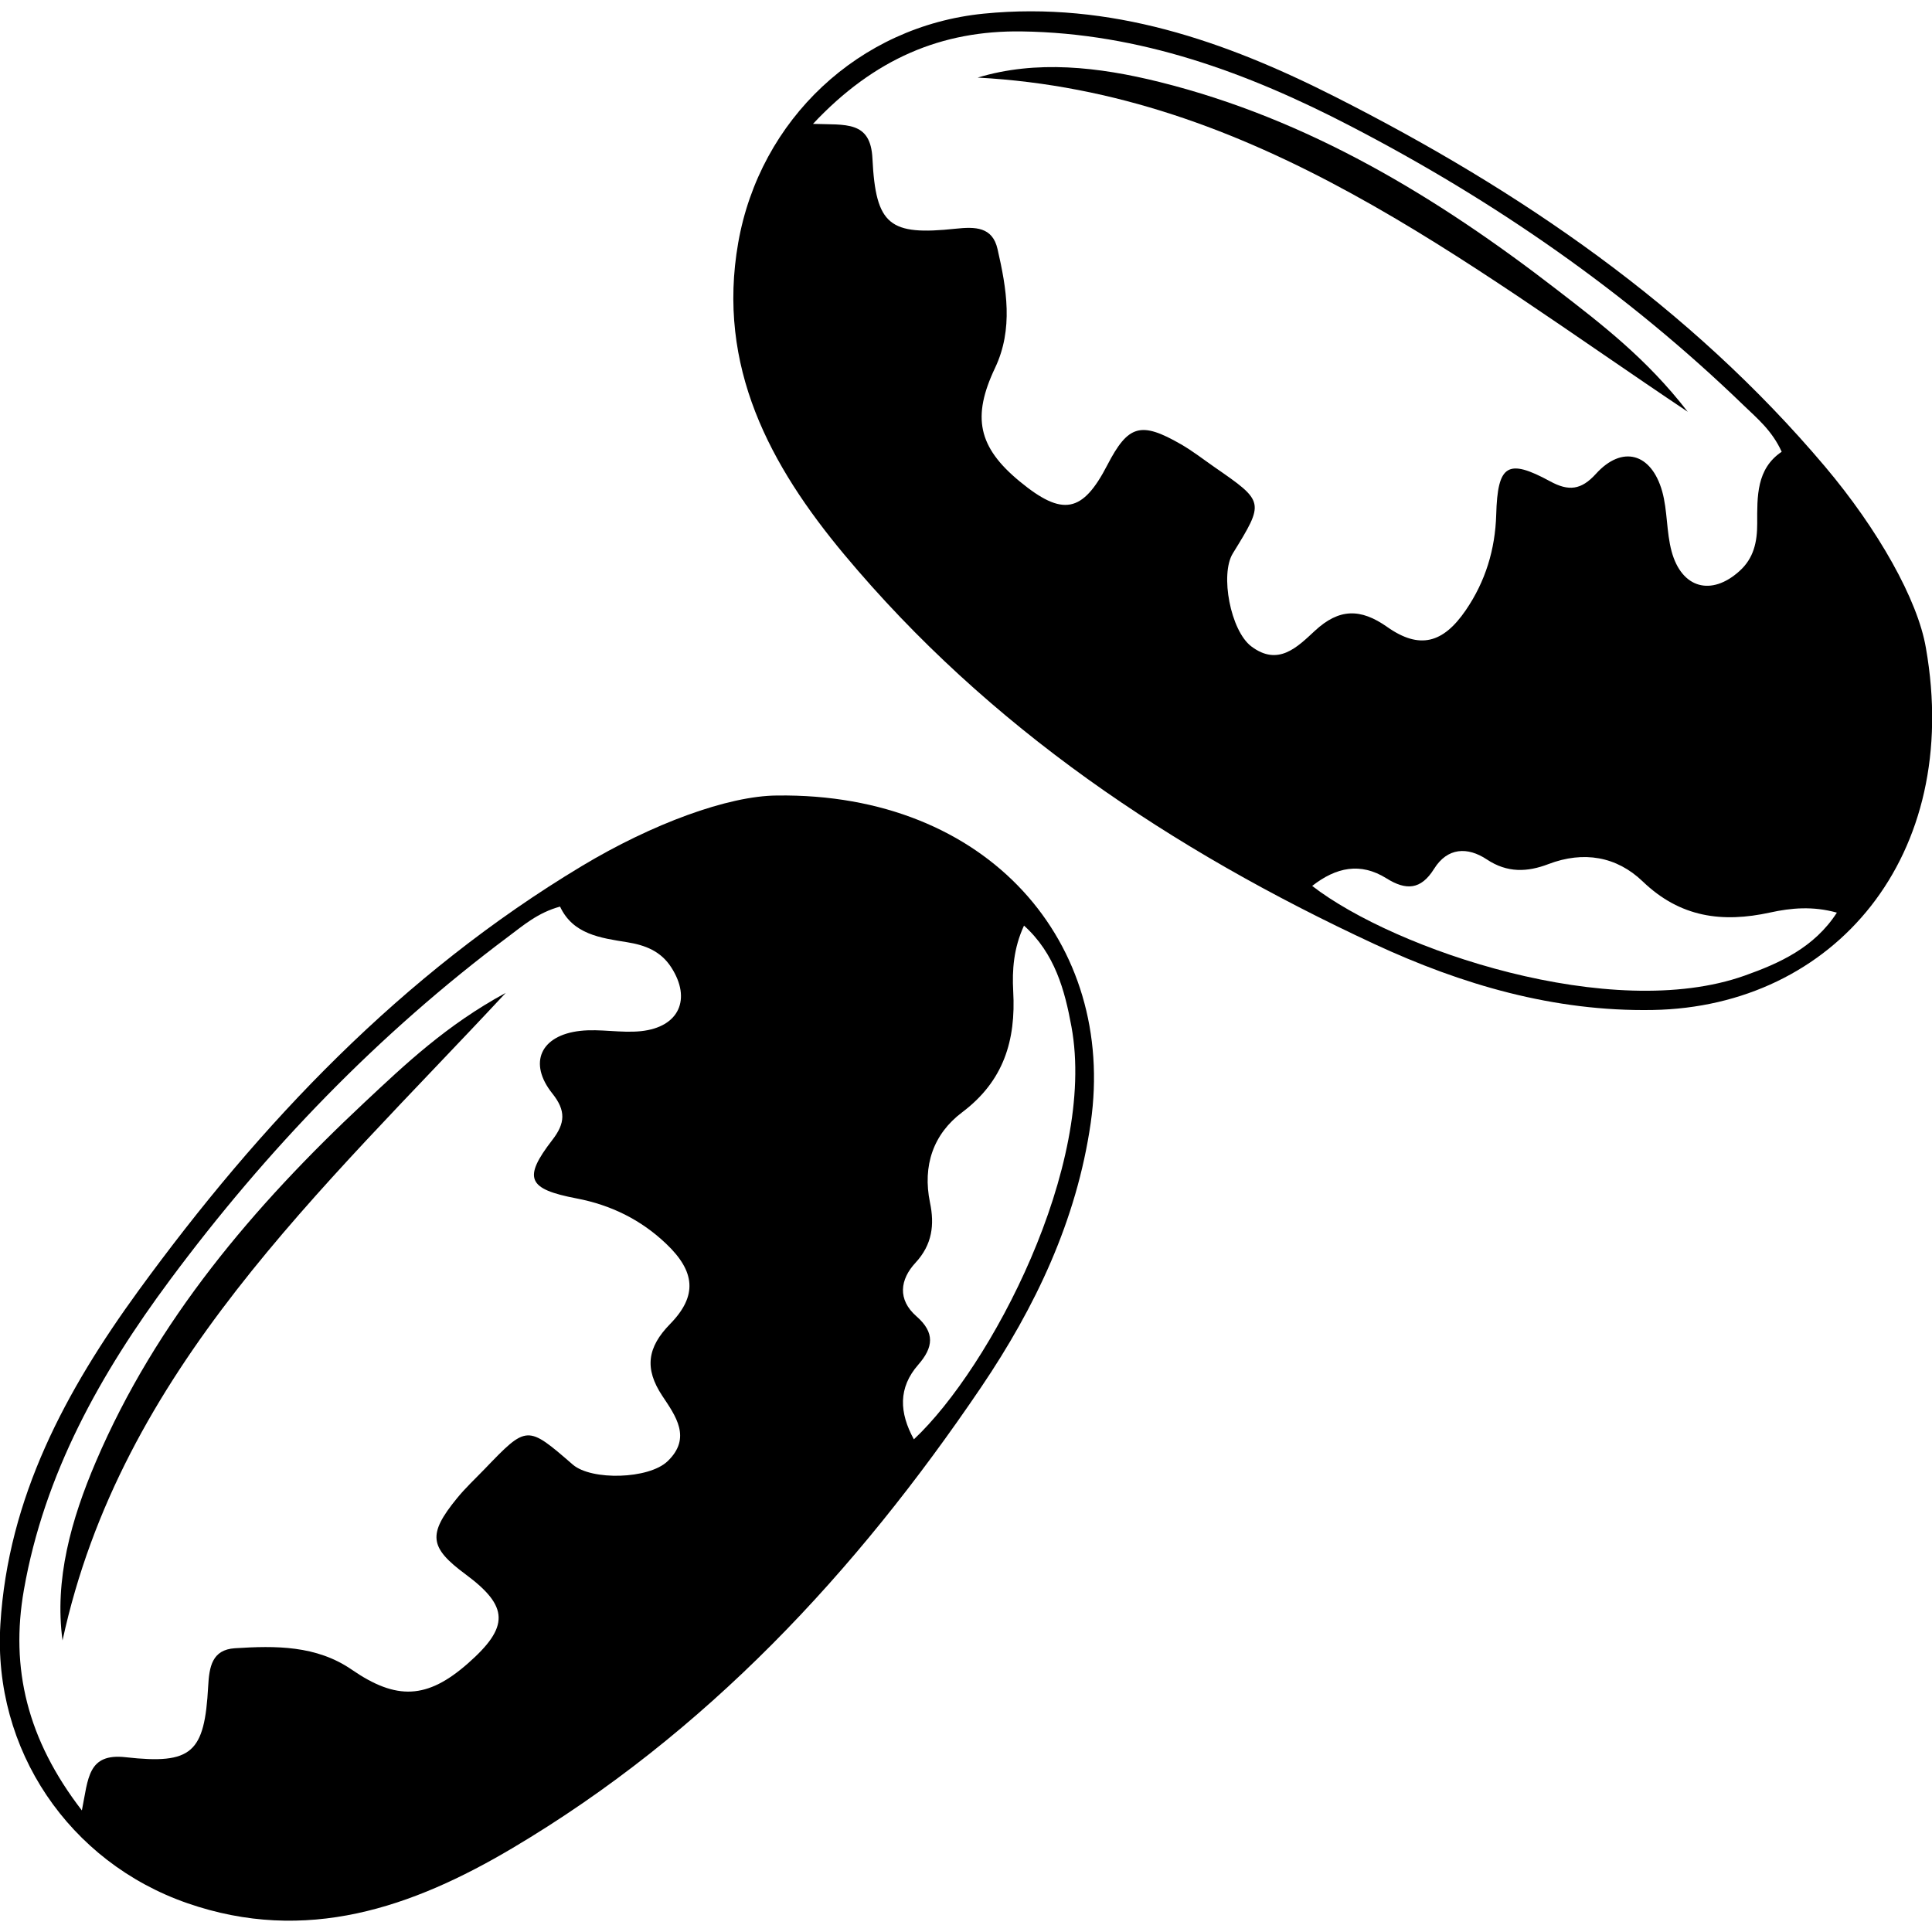 <?xml version="1.0" encoding="utf-8"?>
<!-- Generator: Adobe Illustrator 16.0.4, SVG Export Plug-In . SVG Version: 6.00 Build 0)  -->
<!DOCTYPE svg PUBLIC "-//W3C//DTD SVG 1.1//EN" "http://www.w3.org/Graphics/SVG/1.1/DTD/svg11.dtd">
<svg version="1.1" id="Layer_0708" xmlns="http://www.w3.org/2000/svg" xmlns:xlink="http://www.w3.org/1999/xlink" x="0px" y="0px"
	 width="128px" height="128px" viewBox="0 0 128 128" enable-background="new 0 0 128 128" xml:space="preserve">
<g>
	<g id="_x34_Sn1ku.tif">
		<g>
			<path fill-rule="evenodd" clip-rule="evenodd" d="M51.471,52.705c14.027-0.193,22.501,9.814,20.791,21.696
				c-0.934,6.47-3.673,12.205-7.266,17.515c-8.293,12.251-18.234,22.931-31.063,30.537c-6.609,3.915-13.65,6.372-21.521,3.638
				c-7.833-2.717-12.895-10.175-12.387-18.48c0.515-8.414,4.339-15.485,9.139-22.086c8.098-11.126,17.465-20.982,29.368-28.138
				C43.211,54.574,48.242,52.725,51.471,52.705z M5.424,119.946c0.429-2.12,0.379-3.807,2.906-3.525
				c4.402,0.494,5.223-0.297,5.462-4.699c0.07-1.295,0.257-2.425,1.771-2.522c2.69-0.172,5.398-0.197,7.75,1.424
				c2.958,2.036,4.99,1.953,7.683-0.415c2.763-2.429,2.725-3.776-0.149-5.905c-2.402-1.778-2.522-2.644-0.582-5.027
				c0.564-0.695,1.225-1.308,1.847-1.954c2.805-2.917,2.805-2.917,5.84-0.287c1.234,1.062,5.033,0.969,6.278-0.226
				c1.616-1.548,0.525-3.011-0.353-4.333c-1.192-1.8-1.001-3.207,0.523-4.763c1.825-1.867,1.662-3.482-0.272-5.318
				c-1.662-1.582-3.648-2.562-5.923-2.996c-3.26-0.623-3.569-1.337-1.613-3.874c0.861-1.109,0.909-1.943,0.004-3.077
				c-1.613-2.018-0.792-3.854,1.844-4.151c1.324-0.149,2.696,0.158,4.026,0.019c2.53-0.266,3.358-2.128,2.008-4.224
				c-0.695-1.081-1.729-1.477-2.934-1.67c-1.766-0.283-3.581-0.523-4.435-2.359c-1.482,0.406-2.436,1.249-3.433,1.992
				c-8.621,6.448-16.01,14.124-22.417,22.753c-4.594,6.184-8.316,12.812-9.671,20.52C0.672,110.524,1.8,115.248,5.424,119.946z
				 M60.547,95.36c5.073-4.753,12.129-18.148,10.439-27.344c-0.439-2.397-1.093-4.844-3.143-6.693
				c-0.693,1.501-0.791,2.943-0.715,4.356c0.181,3.249-0.629,5.94-3.379,8.011c-1.916,1.438-2.638,3.542-2.135,5.983
				c0.307,1.462,0.154,2.784-0.957,3.984c-1.031,1.109-1.211,2.441,0.064,3.555c1.231,1.077,1.124,2.052,0.112,3.208
				C59.499,91.947,59.576,93.59,60.547,95.36z"/>
			<path fill-rule="evenodd" clip-rule="evenodd" d="M33.506,65.781C21.171,79.029,8.024,90.796,4.143,108.683
				c-0.546-4.01,0.566-8.002,2.213-11.85c4-9.348,10.441-16.91,17.773-23.777C26.856,70.5,29.583,67.91,33.506,65.781z"/>
		</g>
	</g>
	<g id="_x34_Sn1ku.tif_1_">
		<g>
			<path fill-rule="evenodd" clip-rule="evenodd" d="M127.596,42.926c2.429,13.816-6.099,23.779-18.101,23.988
				c-6.538,0.115-12.64-1.676-18.453-4.376c-13.415-6.232-25.544-14.34-35.102-25.791c-4.921-5.896-8.473-12.455-7.031-20.666
				c1.437-8.163,7.992-14.352,16.266-15.177c8.393-0.835,15.984,1.812,23.266,5.5c12.271,6.215,23.499,13.89,32.466,24.501
				C124.43,35.078,127.059,39.746,127.596,42.926z M53.863,8.207c2.162,0.081,3.819-0.235,3.939,2.303
				c0.22,4.428,1.131,5.109,5.518,4.642c1.288-0.135,2.433-0.131,2.769,1.348c0.603,2.626,1.061,5.296-0.166,7.88
				c-1.537,3.242-1.13,5.238,1.638,7.518c2.836,2.337,4.164,2.086,5.804-1.09c1.377-2.655,2.211-2.908,4.869-1.378
				c0.779,0.447,1.489,1.003,2.224,1.514c3.325,2.302,3.325,2.302,1.22,5.72c-0.857,1.384-0.155,5.12,1.226,6.162
				c1.785,1.347,3.054,0.037,4.219-1.042c1.587-1.467,3.007-1.501,4.785-0.245c2.134,1.503,3.702,1.088,5.207-1.117
				c1.296-1.896,1.946-4.013,2.013-6.327c0.093-3.315,0.749-3.738,3.569-2.208c1.227,0.671,2.06,0.584,3.035-0.491
				c1.731-1.914,3.671-1.397,4.393,1.16c0.356,1.283,0.274,2.689,0.624,3.978c0.668,2.456,2.637,2.975,4.488,1.307
				c0.959-0.856,1.183-1.941,1.183-3.159c-0.004-1.792-0.057-3.622,1.621-4.752c-0.638-1.405-1.621-2.208-2.515-3.07
				c-7.741-7.484-16.502-13.554-26.043-18.503C82.645,4.805,75.51,2.188,67.686,2.082C62.405,2.009,57.923,3.876,53.863,8.207z
				 M86.935,58.695c5.501,4.25,19.851,9.076,28.656,5.941c2.298-0.816,4.608-1.851,6.107-4.171c-1.592-0.445-3.033-0.313-4.415-0.01
				c-3.179,0.697-5.966,0.329-8.446-2.055c-1.73-1.661-3.919-2.04-6.252-1.151c-1.39,0.532-2.723,0.595-4.083-0.312
				c-1.266-0.84-2.602-0.803-3.495,0.632c-0.869,1.389-1.851,1.438-3.153,0.622C90.131,57.116,88.523,57.455,86.935,58.695z"/>
			<path fill-rule="evenodd" clip-rule="evenodd" d="M111.816,27.281C96.767,17.217,83.055,6.118,64.773,5.141
				c3.876-1.175,7.996-0.718,12.055,0.293c9.868,2.458,18.361,7.608,26.31,13.751C106.098,21.471,109.088,23.748,111.816,27.281z"/>
		</g>
	</g>
</g>
</svg>
